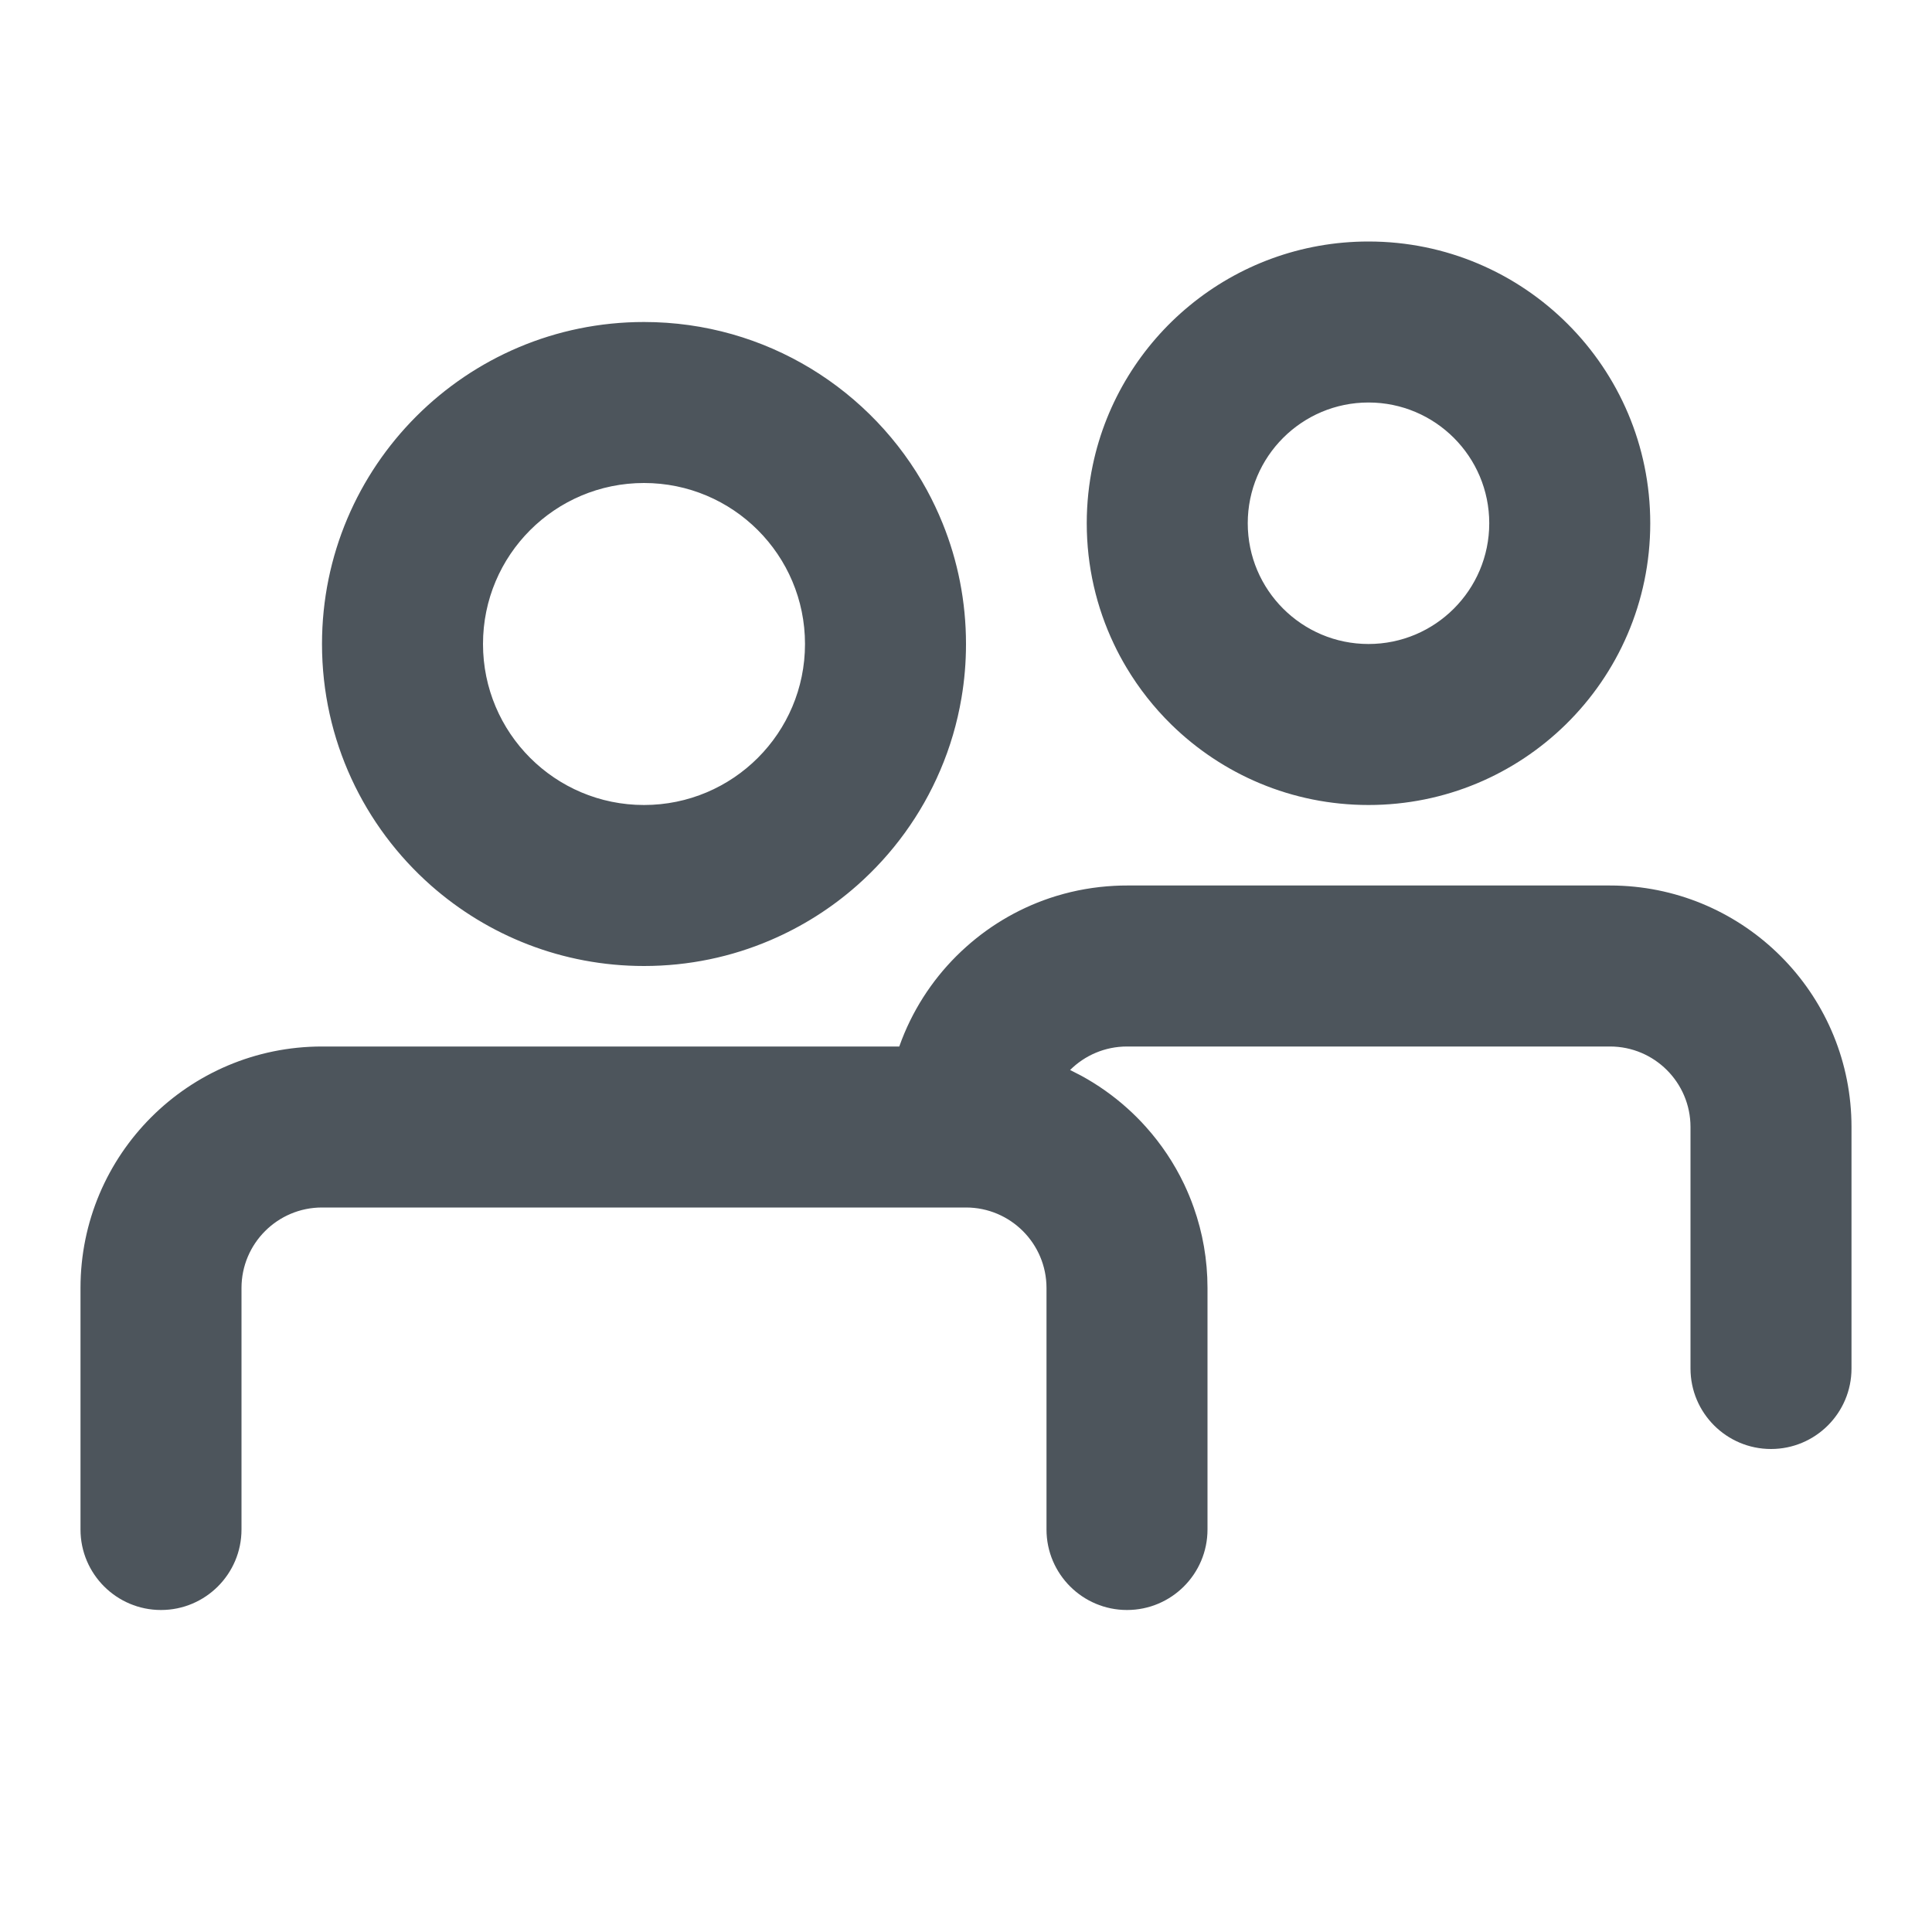 <svg width="24" height="24" viewBox="0 0 24 24" fill="none" xmlns="http://www.w3.org/2000/svg">
<path fill-rule="evenodd" clip-rule="evenodd" d="M9.569 11.68C9.088 11.886 8.557 12 8 12C6.986 12 6.059 11.622 5.354 11C4.524 10.267 4 9.195 4 8C4 5.791 5.791 4 8 4C9.517 4 10.837 4.845 11.515 6.089C11.587 6.222 11.652 6.359 11.709 6.5C11.897 6.963 12 7.47 12 8C12 8.228 11.981 8.452 11.944 8.669C11.891 8.983 11.802 9.285 11.68 9.569C11.445 10.121 11.089 10.609 10.646 11C10.328 11.281 9.965 11.511 9.569 11.68ZM4 13C2.343 13 1 14.343 1 16V19C1 19.552 1.448 20 2 20C2.552 20 3 19.552 3 19V16C3 15.448 3.448 15 4 15H12C12.552 15 13 15.448 13 16V19C13 19.552 13.448 20 14 20C14.552 20 15 19.552 15 19V16C15 15.649 14.94 15.313 14.829 15C14.794 14.9 14.753 14.802 14.708 14.707C14.584 14.448 14.425 14.211 14.236 14C14.162 13.917 14.083 13.838 14 13.764C13.827 13.609 13.636 13.474 13.43 13.362C13.385 13.338 13.34 13.315 13.293 13.292C13.293 13.292 13.293 13.292 13.293 13.292C13.474 13.112 13.724 13 14 13H20C20.552 13 21 13.448 21 14V17C21 17.552 21.448 18 22 18C22.552 18 23 17.552 23 17V14C23 12.396 21.741 11.086 20.157 11.004C20.105 11.001 20.053 11 20 11H14C13.947 11 13.895 11.001 13.843 11.004C13.596 11.017 13.357 11.059 13.13 11.128C13.126 11.129 13.123 11.13 13.119 11.131C12.699 11.26 12.319 11.478 12 11.764C11.672 12.057 11.41 12.421 11.236 12.832C11.213 12.887 11.191 12.943 11.171 13H4ZM14.55 9C15.182 9.619 16.046 10 17 10C17.954 10 18.818 9.619 19.45 9C20.098 8.365 20.5 7.479 20.5 6.5C20.5 4.567 18.933 3 17 3C15.315 3 13.908 4.191 13.575 5.777C13.526 6.01 13.5 6.252 13.5 6.5C13.5 7.037 13.621 7.545 13.837 8C13.884 8.1 13.937 8.198 13.993 8.292C14.148 8.552 14.336 8.79 14.55 9ZM8 10C9.105 10 10 9.105 10 8C10 6.895 9.105 6 8 6C6.895 6 6 6.895 6 8C6 9.105 6.895 10 8 10ZM17 8C17.828 8 18.5 7.328 18.5 6.5C18.5 5.672 17.828 5 17 5C16.172 5 15.5 5.672 15.5 6.5C15.5 7.328 16.172 8 17 8Z" fill="#4D555C"/>
</svg>
